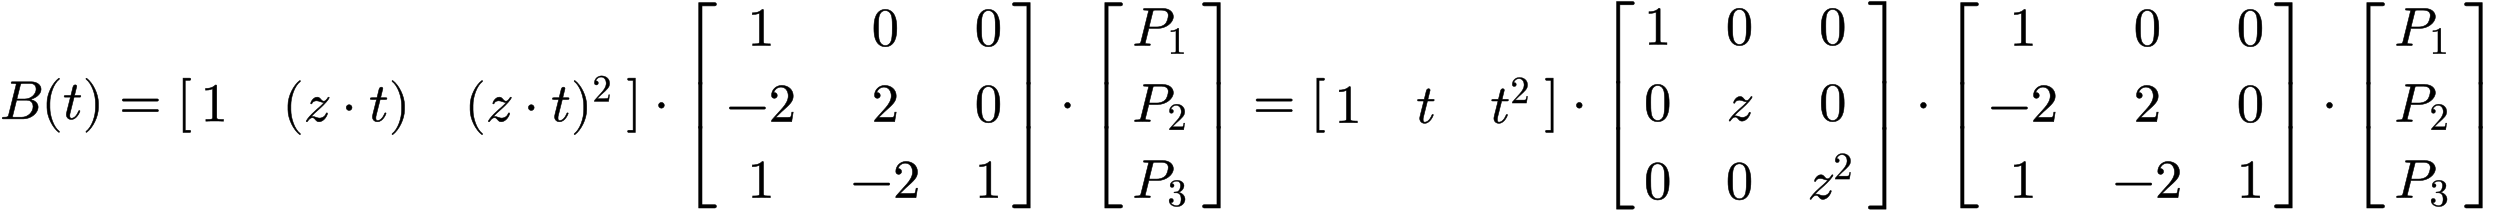 <svg xmlns:xlink="http://www.w3.org/1999/xlink" width="106.833ex" height="9ex" style="vertical-align:-4ex;margin-bottom:1px;margin-top:1px" viewBox="0 -2184.4 46022.2 3868.8" xmlns="http://www.w3.org/2000/svg"><defs><path stroke-width="10" id="a" d="M756 545c0-95-105-169-209-188 97-11 155-69 155-141C702 118 584 0 426 0H69C51 0 42 0 42 11c0 20 10 20 27 20 79 0 81 8 91 47l134 537c3 12 4 15 4 19 0 13-9 14-27 16-17 2-38 2-38 2-19 0-28 0-28 11 0 20 10 20 29 20h336c120 0 186-64 186-138zm-91 4c0 44-21 103-109 103H427c-43 0-45-3-54-38l-62-248h146c122 0 208 95 208 183zm-56-322c0 43-19 117-115 117H305L236 65c-5-18-5-20-5-23 0-8 3-9 13-10 6-1 8-1 22-1h136c118 0 207 97 207 196z"/><path stroke-width="10" id="b" d="M332-238c0-5-5-10-10-10-2 0-4 1-6 2-110 83-215 283-215 454v84c0 171 105 371 215 454 2 1 4 2 6 2 5 0 10-5 10-10 0-3-2-6-4-8-104-78-173-278-173-438v-84c0-160 69-360 173-438 2-2 4-5 4-8z"/><path stroke-width="10" id="c" d="M330 420c0-20-10-20-30-20h-94l-74-295c-4-17-6-24-6-48 0-33 10-46 31-46 34 0 87 24 130 128 5 11 6 14 15 14 4 0 12 0 12-10 0-8-57-154-159-154-54 0-92 38-92 92 0 18 4 35 76 319H51c-20 0-28 0-28 12 0 19 10 19 30 19h94l39 159c9 35 37 36 40 36 17 0 29-10 29-27 0-6-5-26-41-168h88c18 0 28 0 28-11z"/><path stroke-width="10" id="d" d="M288 208c0-171-105-371-215-454-2-1-4-2-6-2-5 0-10 5-10 10 0 3 2 6 4 8 104 78 173 278 173 438v84c0 160-69 360-173 438-2 2-4 5-4 8 0 5 5 10 10 10 2 0 4-1 6-2 110-83 215-283 215-454v-84z"/><path stroke-width="10" id="e" d="M722 347c0-11-9-20-20-20H76c-11 0-20 9-20 20s9 20 20 20h626c11 0 20-9 20-20zm0-194c0-11-9-20-20-20H76c-11 0-20 9-20 20s9 20 20 20h626c11 0 20-9 20-20z"/><path stroke-width="10" id="f" d="M256-230c0-11-9-20-20-20H114V750h122c11 0 20-9 20-20s-9-20-20-20h-82v-920h82c11 0 20-9 20-20z"/><path stroke-width="10" id="g" d="M419 0c-35 3-122 3-162 3S130 3 95 0v31h32c90 0 93 12 93 48v518c-52-26-111-26-131-26v31c32 0 120 0 182 64 23 0 23-2 23-26V79c0-37 3-48 93-48h32V0z"/><path stroke-width="10" id="h" d="M467 432c0-4-22-52-117-145-36-36-98-90-98-90-36-31-65-56-119-114 9 3 27 3 27 3 21 0 36-4 70-17 21-7 39-13 59-13 33 0 97 19 120 84 3 7 5 13 14 13 8 0 12-5 12-10 0-27-58-154-157-154-29 0-47 16-64 37-25 29-35 38-58 38-32 0-62-27-85-62-6-11-8-13-16-13 0 0-12 0-12 10 0 7 35 64 103 131l90 84c19 16 103 88 139 131-26 0-37 0-77 15-23 8-42 15-63 15-8 0-66-1-85-47-2-6-4-11-13-11s-12 6-12 11c0 21 46 114 121 114 33 0 50-20 69-43 15-17 27-32 51-32s45 16 75 64c5 9 8 11 15 11 0 0 11 0 11-10z"/><path stroke-width="10" id="i" d="M192 250c0-29-24-53-53-53s-53 24-53 53 24 53 53 53 53-24 53-53z"/><path stroke-width="10" id="j" d="M449 174L421 0H50c0 24 0 26 11 37l192 214c55 62 105 141 105 221 0 82-43 163-134 163-58 0-112-37-135-102 3 1 5 1 13 1 35 0 53-26 53-52 0-41-35-53-52-53-3 0-53 0-53 56 0 89 74 181 187 181 122 0 212-80 212-194 0-100-60-154-216-292L127 77h180c22 0 88 0 95 8 10 15 17 59 22 89h25z"/><path stroke-width="10" id="k" d="M164-250H42c-11 0-20 9-20 20s9 20 20 20h82v920H42c-11 0-20 9-20 20s9 20 20 20h122V-250z"/><path stroke-width="10" id="p" d="M460 320c0-79-5-157-37-226C379-1 303-22 249-22 200-22 127-2 84 79c-41 76-45 166-45 241 0 80 5 158 37 227 41 93 114 119 174 119 42 0 124-16 170-112 35-74 40-154 40-234zm-83 12c0 63 0 139-10 195-19 99-85 117-118 117-25 0-100-9-119-128-8-54-8-120-8-184 0-59 0-151 11-211C151 25 210 0 249 0c45 0 102 30 117 125 11 64 11 132 11 207z"/><path stroke-width="10" id="o" d="M722 250c0-11-9-20-20-20H76c-11 0-20 9-20 20s9 20 20 20h626c11 0 20-9 20-20z"/><path stroke-width="10" id="l" d="M647 1470c0-17-13-30-30-30H381V0h-60v1500h296c17 0 30-13 30-30z"/><path stroke-width="10" id="n" d="M647 30c0-17-13-30-30-30H321v1500h60V60h236c17 0 30-13 30-30z"/><path stroke-width="10" id="m" d="M381 0h-60v1000h60V0z"/><path stroke-width="10" id="q" d="M346 0h-60v1440H50c-17 0-30 13-30 30s13 30 30 30h296V0z"/><path stroke-width="10" id="s" d="M346 0H50C33 0 20 13 20 30s13 30 30 30h236v1440h60V0z"/><path stroke-width="10" id="r" d="M346 1000V0h-60v1000h60z"/><path stroke-width="10" id="t" d="M754 532c0-112-139-216-281-216H303L241 66c-1-6-3-11-3-17 0-18 28-18 65-18 19 0 28 0 28-11 0-20-13-20-20-20-21 0-43 2-65 2l-64 1L55 0c-3 0-15 0-15 12 0 19 11 19 28 19 79 0 81 8 91 47l134 537c3 12 4 15 4 19 0 11-6 14-22 16-12 1-30 2-43 2-20 0-29 0-29 12 0 19 11 19 30 19h324c131 0 197-74 197-151zm-93 24c0 69-53 96-136 96h-96c-43 0-45-3-54-38l-68-272h141c44 0 104 8 154 53 39 36 59 122 59 161z"/><path stroke-width="10" id="u" d="M457 171c0-102-91-193-213-193C135-22 42 44 42 135c0 44 32 58 56 58 29 0 56-20 56-56 0-38-31-60-66-55C123 23 198 6 241 6c44 0 113 29 113 165 0 98-37 166-119 166h-44c-17 0-24 0-24 11 0 10 7 11 15 12 7 0 31 2 39 3 25 1 59 4 89 52 26 44 28 102 28 114 0 90-55 112-96 112-36 0-102-13-133-62 15 0 62 0 62-50 0-29-20-51-51-51-29 0-51 19-51 52 0 76 76 136 177 136 96 0 184-56 184-138 0-79-58-149-140-176 104-21 167-99 167-181z"/></defs><g stroke="currentColor" fill="currentColor" stroke-width="0" transform="scale(1 -1)"><use xlink:href="#a"/><use xlink:href="#b" x="764"/><use xlink:href="#c" x="1158"/><use xlink:href="#d" x="1524"/><use xlink:href="#e" x="2195"/><g transform="translate(3256)"><use xlink:href="#f"/><g transform="translate(450)"><use xlink:href="#g" x="-11" y="-42"/><g transform="translate(1494 -42)"><use xlink:href="#b"/><use xlink:href="#h" x="394"/><use xlink:href="#i" x="1088"/><use xlink:href="#c" x="1593"/><use xlink:href="#d" x="1959"/></g><g transform="translate(4847 -42)"><use xlink:href="#b"/><use xlink:href="#h" x="394"/><use xlink:href="#i" x="1088"/><use xlink:href="#c" x="1593"/><g transform="translate(1959)"><use xlink:href="#d"/><use transform="scale(.707)" xlink:href="#j" x="557" y="513"/></g></g></g><use xlink:href="#k" x="8275"/></g><use xlink:href="#i" x="12037"/><g transform="translate(12542 2150)"><use xlink:href="#l" y="-1510"/><use xlink:href="#m" transform="matrix(1 0 0 .843 0 -2321.569)"/><use xlink:href="#n" y="-3790"/></g><g transform="translate(13370)"><use xlink:href="#g" x="391" y="1350"/><g transform="translate(0 -50)"><use xlink:href="#o"/><use xlink:href="#j" x="783"/></g><use xlink:href="#g" x="391" y="-1450"/></g><g transform="translate(15658)"><use xlink:href="#p" x="391" y="1350"/><use xlink:href="#j" x="391" y="-50"/><g transform="translate(0 -1450)"><use xlink:href="#o"/><use xlink:href="#j" x="783"/></g></g><g transform="translate(17946)"><use xlink:href="#p" y="1350"/><use xlink:href="#p" y="-50"/><use xlink:href="#g" y="-1450"/></g><g transform="translate(18618 2150)"><use xlink:href="#q" y="-1510"/><use xlink:href="#r" transform="matrix(1 0 0 .843 0 -2321.569)"/><use xlink:href="#s" y="-3790"/></g><use xlink:href="#i" x="19513"/><g transform="translate(20018 2150)"><use xlink:href="#l" y="-1510"/><use xlink:href="#m" transform="matrix(1 0 0 .843 0 -2321.569)"/><use xlink:href="#n" y="-3790"/></g><g transform="translate(20846 1350)"><use xlink:href="#t"/><use transform="scale(.707)" xlink:href="#g" x="914" y="-213"/></g><g transform="translate(20846 -50)"><use xlink:href="#t"/><use transform="scale(.707)" xlink:href="#j" x="914" y="-213"/></g><g transform="translate(20846 -1450)"><use xlink:href="#t"/><use transform="scale(.707)" xlink:href="#u" x="914" y="-213"/></g><g transform="translate(22117 2150)"><use xlink:href="#q" y="-1510"/><use xlink:href="#r" transform="matrix(1 0 0 .843 0 -2321.569)"/><use xlink:href="#s" y="-3790"/></g><use xlink:href="#e" x="23067"/><g transform="translate(24128)"><use xlink:href="#f"/><g transform="translate(450)"><use xlink:href="#g" x="-11" y="-71"/><use xlink:href="#c" x="1494" y="-71"/><g transform="translate(2860 -71)"><use xlink:href="#c"/><use transform="scale(.707)" xlink:href="#j" x="517" y="513"/></g></g><use xlink:href="#k" x="4300"/></g><use xlink:href="#i" x="28934"/><g><g transform="translate(29439 2170)"><use xlink:href="#l" y="-1510"/><use xlink:href="#m" transform="matrix(1 0 0 .883 0 -2362.064)"/><use xlink:href="#n" y="-3831"/></g><g transform="translate(30267)"><use xlink:href="#g" y="1370"/><use xlink:href="#p" y="-30"/><use xlink:href="#p" y="-1471"/></g><g transform="translate(31772)"><use xlink:href="#p" y="1370"/><use xlink:href="#h" x="16" y="-30"/><use xlink:href="#p" y="-1471"/></g><g transform="translate(33277)"><use xlink:href="#p" x="212" y="1370"/><use xlink:href="#p" x="212" y="-30"/><g transform="translate(0 -1471)"><use xlink:href="#h"/><use transform="scale(.707)" xlink:href="#j" x="668" y="513"/></g></g><g transform="translate(34374 2170)"><use xlink:href="#q" y="-1510"/><use xlink:href="#r" transform="matrix(1 0 0 .883 0 -2362.064)"/><use xlink:href="#s" y="-3831"/></g></g><use xlink:href="#i" x="35269"/><g><g transform="translate(35774 2150)"><use xlink:href="#l" y="-1510"/><use xlink:href="#m" transform="matrix(1 0 0 .843 0 -2321.569)"/><use xlink:href="#n" y="-3790"/></g><g transform="translate(36602)"><use xlink:href="#g" x="391" y="1350"/><g transform="translate(0 -50)"><use xlink:href="#o"/><use xlink:href="#j" x="783"/></g><use xlink:href="#g" x="391" y="-1450"/></g><g transform="translate(38890)"><use xlink:href="#p" x="391" y="1350"/><use xlink:href="#j" x="391" y="-50"/><g transform="translate(0 -1450)"><use xlink:href="#o"/><use xlink:href="#j" x="783"/></g></g><g transform="translate(41178)"><use xlink:href="#p" y="1350"/><use xlink:href="#p" y="-50"/><use xlink:href="#g" y="-1450"/></g><g transform="translate(41850 2150)"><use xlink:href="#q" y="-1510"/><use xlink:href="#r" transform="matrix(1 0 0 .843 0 -2321.569)"/><use xlink:href="#s" y="-3790"/></g></g><use xlink:href="#i" x="42745"/><g><g transform="translate(43250 2150)"><use xlink:href="#l" y="-1510"/><use xlink:href="#m" transform="matrix(1 0 0 .843 0 -2321.569)"/><use xlink:href="#n" y="-3790"/></g><g transform="translate(44078 1350)"><use xlink:href="#t"/><use transform="scale(.707)" xlink:href="#g" x="914" y="-213"/></g><g transform="translate(44078 -50)"><use xlink:href="#t"/><use transform="scale(.707)" xlink:href="#j" x="914" y="-213"/></g><g transform="translate(44078 -1450)"><use xlink:href="#t"/><use transform="scale(.707)" xlink:href="#u" x="914" y="-213"/></g><g transform="translate(45349 2150)"><use xlink:href="#q" y="-1510"/><use xlink:href="#r" transform="matrix(1 0 0 .843 0 -2321.569)"/><use xlink:href="#s" y="-3790"/></g></g></g></svg>